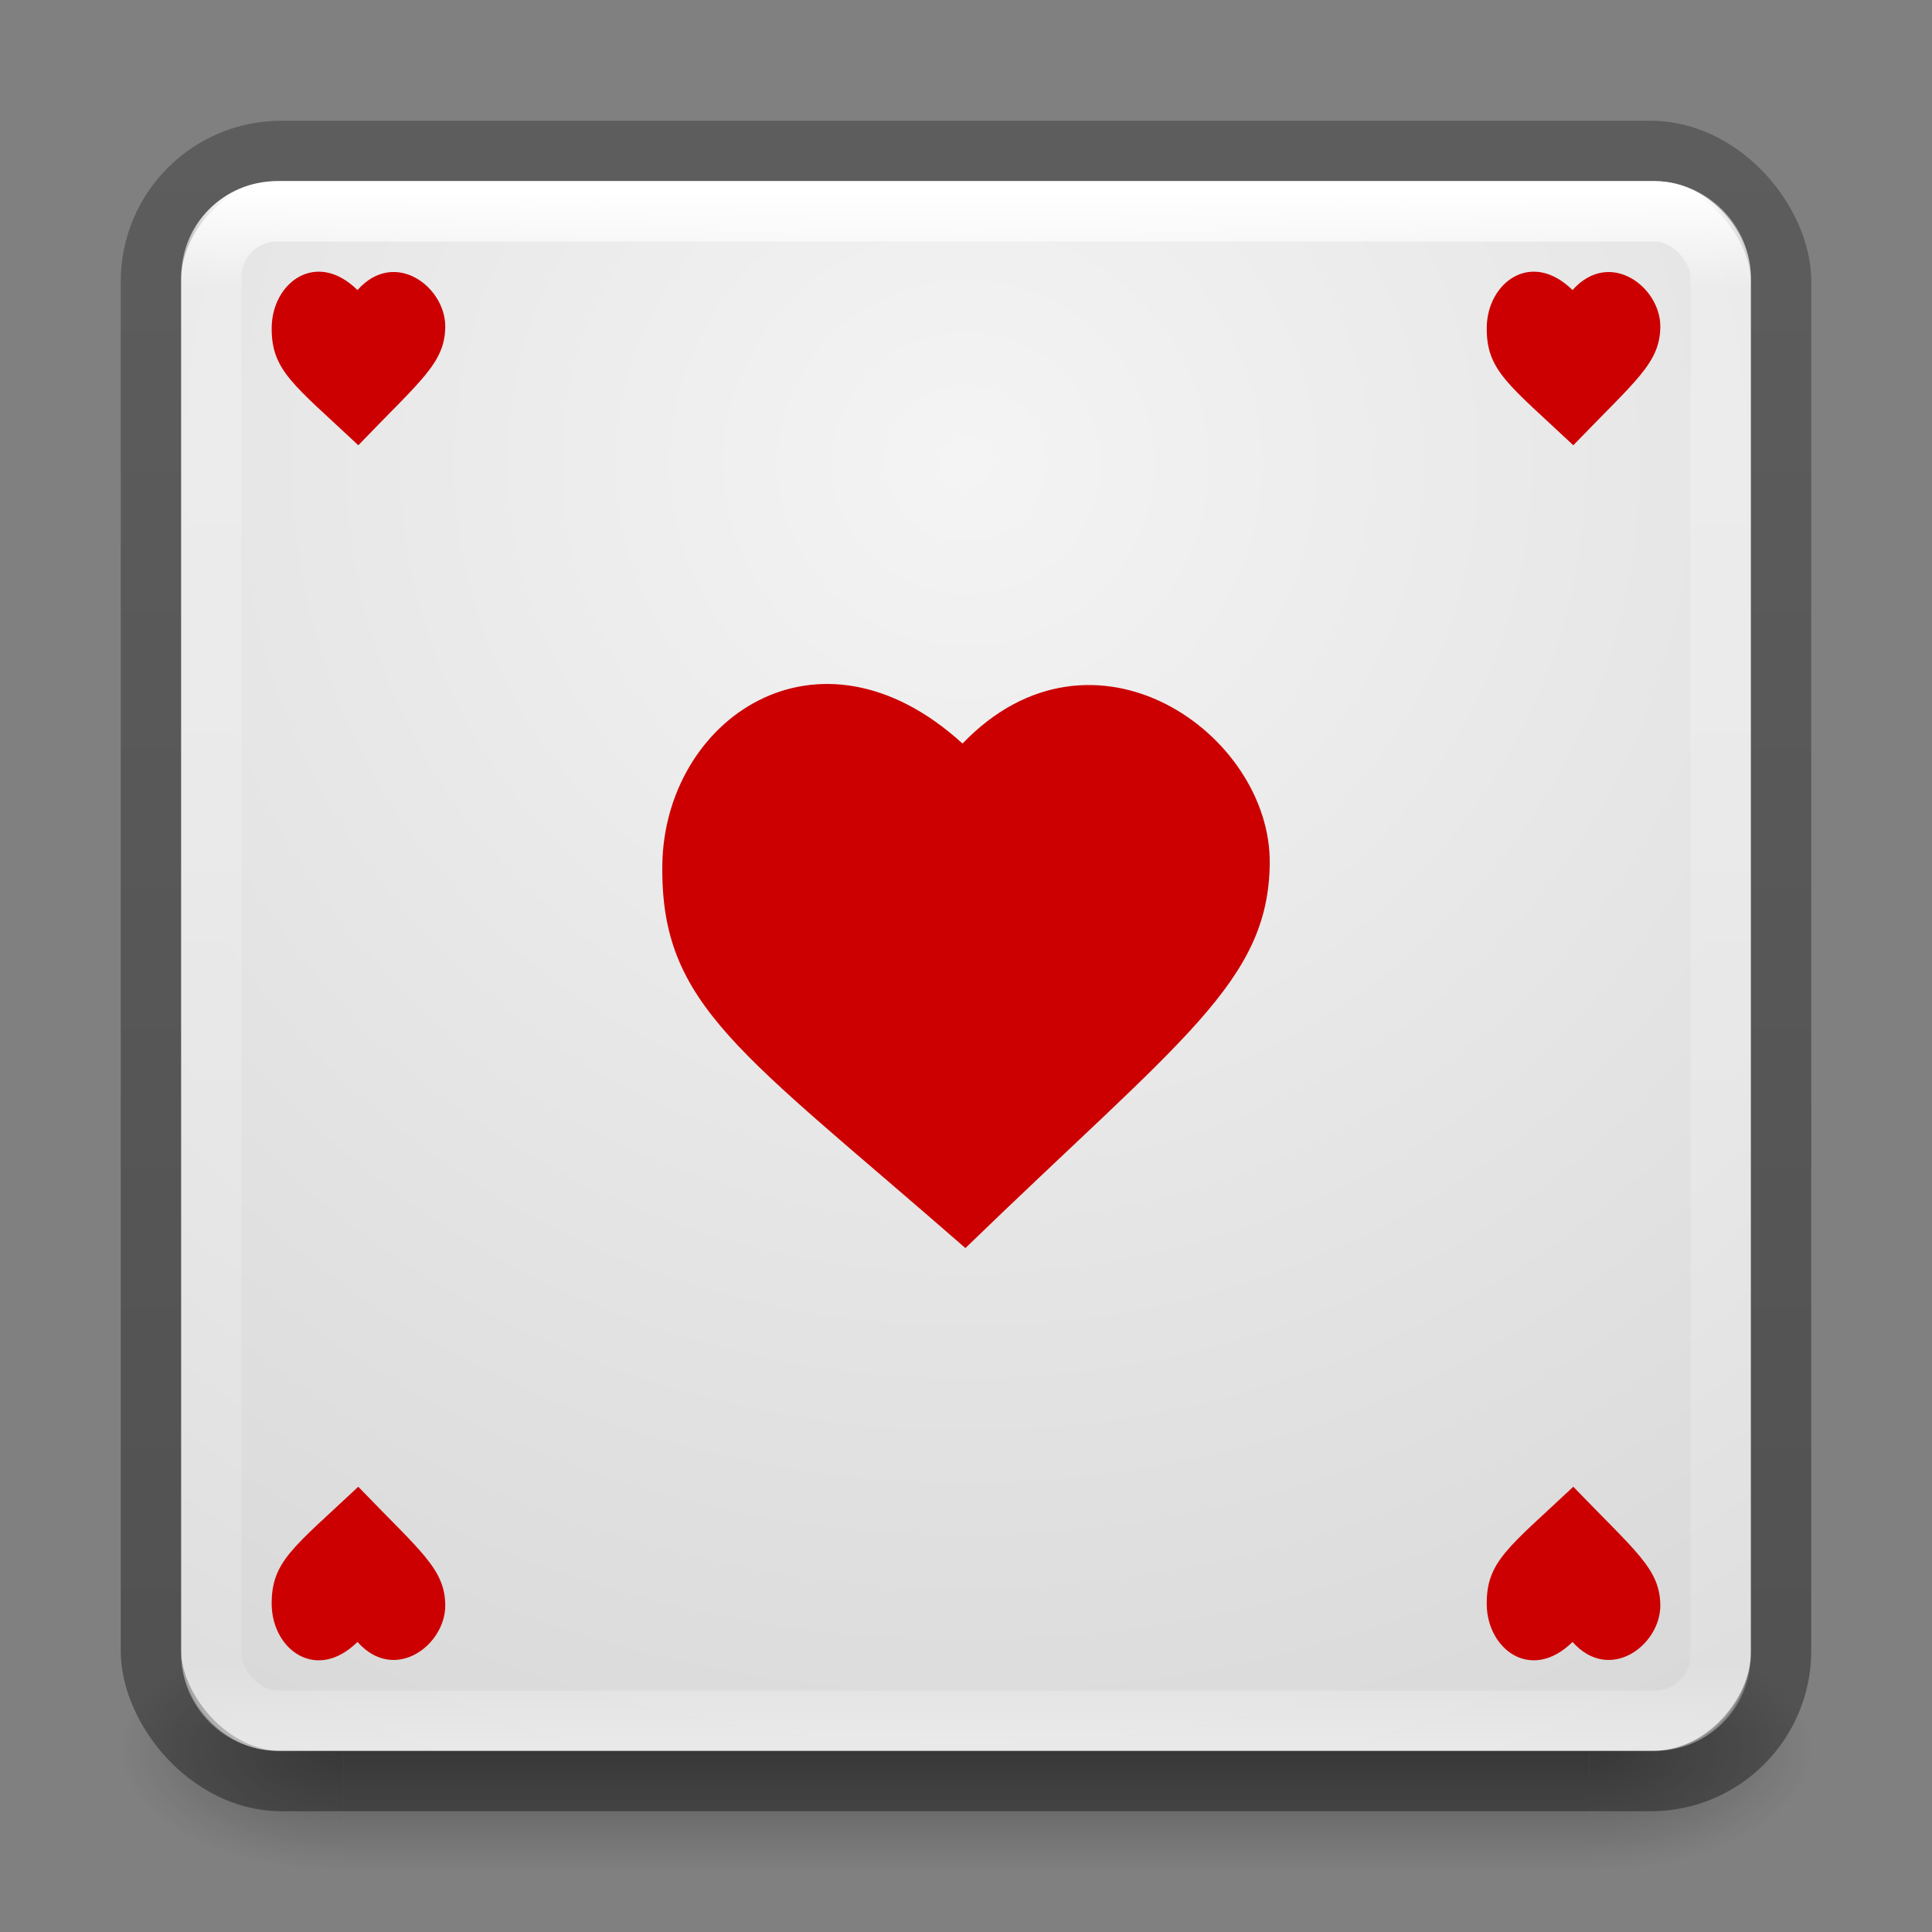 <?xml version="1.0" encoding="UTF-8" standalone="no"?>
<svg
   xmlns:dc="http://purl.org/dc/elements/1.1/"
   xmlns:cc="http://creativecommons.org/ns#"
   xmlns:rdf="http://www.w3.org/1999/02/22-rdf-syntax-ns#"
   xmlns:svg="http://www.w3.org/2000/svg"
   xmlns="http://www.w3.org/2000/svg"
   xmlns:xlink="http://www.w3.org/1999/xlink"
   xmlns:sodipodi="http://sodipodi.sourceforge.net/DTD/sodipodi-0.dtd"
   xmlns:inkscape="http://www.inkscape.org/namespaces/inkscape"
   version="1.1"
   width="32"
   height="32"
   id="svg4715"
   inkscape:version="0.91 r"
   sodipodi:docname="applications-games.svg">
  <rect width="100%" height="100%" fill="#808080" stroke="none"/>
  <sodipodi:namedview
     pagecolor="#ffffff"
     bordercolor="#666666"
     borderopacity="1"
     objecttolerance="10"
     gridtolerance="10"
     guidetolerance="10"
     inkscape:pageopacity="0"
     inkscape:pageshadow="2"
     inkscape:window-width="1855"
     inkscape:window-height="1056"
     id="namedview57"
     showgrid="false"
     showborder="false"
     inkscape:zoom="28.625"
     inkscape:cx="16"
     inkscape:cy="16"
     inkscape:window-x="65"
     inkscape:window-y="24"
     inkscape:window-maximized="1"
     inkscape:current-layer="svg4715">
    <inkscape:grid
       type="xygrid"
       id="grid8117" />
  </sodipodi:namedview>
  <defs
     id="defs4717">
    <linearGradient
       id="linearGradient4549">
      <stop
         id="stop4551"
         style="stop-color:#000000;stop-opacity:0.272"
         offset="0" />
      <stop
         id="stop4553"
         style="stop-color:#000000;stop-opacity:0.368"
         offset="1" />
    </linearGradient>
    <linearGradient
       id="linearGradient3924">
      <stop
         id="stop3926"
         style="stop-color:#ffffff;stop-opacity:1"
         offset="0" />
      <stop
         id="stop3928"
         style="stop-color:#ffffff;stop-opacity:0.235"
         offset="0.063" />
      <stop
         id="stop3930"
         style="stop-color:#ffffff;stop-opacity:0.157"
         offset="0.951" />
      <stop
         id="stop3932"
         style="stop-color:#ffffff;stop-opacity:0.392"
         offset="1" />
    </linearGradient>
    <linearGradient
       id="linearGradient2867-449-88-871-390-598-476-591-434-148-57-177-641-289-620-227-114-444-680-744-4-8-69-5-4-8-426-2-9-1-4-965">
      <stop
         id="stop4036"
         style="stop-color:#f4f4f4;stop-opacity:1"
         offset="0" />
      <stop
         id="stop4040"
         style="stop-color:#d0d0d0;stop-opacity:1"
         offset="1" />
    </linearGradient>
    <radialGradient
       cx="4.993"
       cy="43.5"
       r="2.5"
       fx="4.993"
       fy="43.5"
       id="radialGradient3163"
       xlink:href="#linearGradient3688-166-749"
       gradientUnits="userSpaceOnUse"
       gradientTransform="matrix(2.004,0,0,1.4,27.988,-17.4)" />
    <linearGradient
       id="linearGradient3688-166-749">
      <stop
         id="stop2883"
         style="stop-color:#181818;stop-opacity:1"
         offset="0" />
      <stop
         id="stop2885"
         style="stop-color:#181818;stop-opacity:0"
         offset="1" />
    </linearGradient>
    <radialGradient
       cx="4.993"
       cy="43.5"
       r="2.5"
       fx="4.993"
       fy="43.5"
       id="radialGradient3165"
       xlink:href="#linearGradient3688-464-309"
       gradientUnits="userSpaceOnUse"
       gradientTransform="matrix(2.004,0,0,1.4,-20.012,-104.4)" />
    <linearGradient
       id="linearGradient3688-464-309">
      <stop
         id="stop2889"
         style="stop-color:#181818;stop-opacity:1"
         offset="0" />
      <stop
         id="stop2891"
         style="stop-color:#181818;stop-opacity:0"
         offset="1" />
    </linearGradient>
    <linearGradient
       x1="25.058"
       y1="47.028"
       x2="25.058"
       y2="39.999"
       id="linearGradient3167"
       xlink:href="#linearGradient3702-501-757"
       gradientUnits="userSpaceOnUse" />
    <linearGradient
       id="linearGradient3702-501-757">
      <stop
         id="stop2895"
         style="stop-color:#181818;stop-opacity:0"
         offset="0" />
      <stop
         id="stop2897"
         style="stop-color:#181818;stop-opacity:1"
         offset="0.5" />
      <stop
         id="stop2899"
         style="stop-color:#181818;stop-opacity:0"
         offset="1" />
    </linearGradient>
    <linearGradient
       x1="30.643"
       y1="3.916"
       x2="30.643"
       y2="30.093"
       id="linearGradient3024"
       xlink:href="#linearGradient4549"
       gradientUnits="userSpaceOnUse"
       gradientTransform="matrix(1.08,0,0,1.08,-30.782,-2.36)" />
    <linearGradient
       x1="24"
       y1="5"
       x2="24"
       y2="43"
       id="linearGradient3027"
       xlink:href="#linearGradient3924"
       gradientUnits="userSpaceOnUse"
       gradientTransform="matrix(0.676,0,0,0.676,-0.216,-0.216)" />
    <radialGradient
       cx="20.931"
       cy="8.45"
       r="20"
       fx="20.931"
       fy="8.45"
       id="radialGradient3035"
       xlink:href="#linearGradient2867-449-88-871-390-598-476-591-434-148-57-177-641-289-620-227-114-444-680-744-4-8-69-5-4-8-426-2-9-1-4-965"
       gradientUnits="userSpaceOnUse"
       gradientTransform="matrix(1.2628503e-8,1.558,-1.607,-2.8704183e-8,29.579,-40.29)" />
    <clipPath
       clipPathUnits="userSpaceOnUse"
       id="clipPath8125">
      <path
         inkscape:connector-curvature="0"
         style="color:#000000;display:inline;overflow:visible;visibility:visible;fill:#000000;fill-opacity:1;fill-rule:nonzero;stroke:none;stroke-width:2;stroke-miterlimit:4;stroke-dasharray:none;stroke-opacity:1;marker:none;enable-background:accumulate"
         id="path8127"
         d="m 15,8 c -0.277,0 -0.5,0.223 -0.5,0.5 l 0,1.688 c -0.549,0.141 -1.055,0.376 -1.531,0.656 L 11.75,9.625 c -0.196,-0.196 -0.492,-0.196 -0.688,0 L 9.625,11.062 c -0.196,0.196 -0.196,0.492 0,0.688 l 1.219,1.219 C 10.564,13.445 10.328,13.951 10.188,14.5 L 8.5,14.5 C 8.223,14.5 8,14.723 8,15 l 0,2 c 0,0.277 0.223,0.5 0.5,0.5 l 1.688,0 c 0.141,0.549 0.376,1.055 0.656,1.531 L 9.625,20.25 c -0.196,0.196 -0.196,0.492 0,0.688 l 1.438,1.438 c 0.196,0.196 0.492,0.196 0.688,0 l 1.219,-1.219 c 0.476,0.28 0.983,0.516 1.531,0.656 l 0,1.688 c 0,0.277 0.223,0.5 0.5,0.5 l 2,0 c 0.277,0 0.5,-0.223 0.5,-0.5 l 0,-1.688 c 0.549,-0.141 1.055,-0.376 1.531,-0.656 L 20.25,22.375 c 0.196,0.196 0.492,0.196 0.688,0 l 1.438,-1.438 c 0.196,-0.196 0.196,-0.492 0,-0.688 L 21.156,19.031 C 21.436,18.555 21.672,18.049 21.812,17.5 l 1.688,0 c 0.277,0 0.5,-0.223 0.5,-0.5 l 0,-2 c 0,-0.277 -0.223,-0.5 -0.5,-0.5 l -1.688,0 C 21.672,13.951 21.436,13.445 21.156,12.969 L 22.375,11.75 c 0.196,-0.196 0.196,-0.492 0,-0.688 L 20.938,9.625 c -0.196,-0.196 -0.492,-0.196 -0.688,0 l -1.219,1.219 C 18.555,10.564 18.049,10.328 17.5,10.188 l 0,-1.688 c 0,-0.277 -0.223,-0.5 -0.5,-0.5 l -2,0 z M 16,13 c 1.657,0 3,1.343 3,3 0,1.657 -1.343,3 -3,3 -1.657,0 -3,-1.343 -3,-3 0,-1.657 1.343,-3 3,-3 z" />
    </clipPath>
    <linearGradient
       x1="19.868"
       y1="13.068"
       x2="19.868"
       y2="17.314"
       id="linearGradient3453"
       xlink:href="#linearGradient4549"
       gradientUnits="userSpaceOnUse"
       gradientTransform="matrix(1,0,0,-1,0,33.004)" />
  </defs>
  <g
     transform="matrix(0.7,0,0,0.444,-0.8,10.111)"
     id="g2036"
     style="display:inline">
    <g
       transform="matrix(1.053,0,0,1.286,-1.263,-13.429)"
       id="g3712"
       style="opacity:0.4">
      <rect
         width="5"
         height="7"
         x="38"
         y="40"
         id="rect2801"
         style="fill:url(#radialGradient3163);fill-opacity:1;stroke:none" />
      <rect
         width="5"
         height="7"
         x="-10"
         y="-47"
         transform="scale(-1,-1)"
         id="rect3696"
         style="fill:url(#radialGradient3165);fill-opacity:1;stroke:none" />
      <rect
         width="28"
         height="7"
         x="10"
         y="40"
         id="rect3700"
         style="fill:url(#linearGradient3167);fill-opacity:1;stroke:none" />
    </g>
  </g>
  <rect
     width="26"
     height="26"
     rx="1.615"
     ry="1.615"
     x="3"
     y="-29"
     transform="scale(1,-1)"
     id="rect5505"
     style="color:#000000;display:inline;overflow:visible;visibility:visible;fill:url(#radialGradient3035);fill-opacity:1;fill-rule:nonzero;stroke:none;stroke-width:1;marker:none;enable-background:accumulate" />
  <rect
     width="27"
     height="27"
     rx="2.16"
     ry="2.16"
     x="2.5"
     y="2.5"
     id="rect5505-6-6"
     style="color:#000000;display:inline;overflow:visible;visibility:visible;fill:none;stroke:url(#linearGradient3024);stroke-width:1;stroke-linecap:round;stroke-linejoin:round;stroke-miterlimit:4;stroke-dasharray:none;stroke-dashoffset:0;stroke-opacity:1;marker:none;enable-background:accumulate" />
  <rect
     width="25"
     height="25"
     rx="1.087"
     ry="1.087"
     x="3.5"
     y="3.5"
     id="rect6741-7"
     style="fill:none;stroke:url(#linearGradient3027);stroke-width:1;stroke-linecap:round;stroke-linejoin:round;stroke-miterlimit:4;stroke-dasharray:none;stroke-dashoffset:0;stroke-opacity:1" />
  <g
     id="g4975"
     transform="translate(0.308,-0.308)">
    <path
       d="M 5.613,5.112 C 6.231,4.418 7.075,5.063 7.067,5.723 7.06,6.326 6.652,6.614 5.627,7.683 4.56,6.68 4.184,6.448 4.192,5.732 4.2,4.991 4.926,4.438 5.613,5.112 Z"
       style="fill:#cc0000;fill-rule:evenodd;enable-background:new"
       id="path6639"
       inkscape:connector-curvature="0" />
    <path
       inkscape:connector-curvature="0"
       id="path3556"
       style="fill:#cc0000;fill-rule:evenodd;enable-background:new"
       d="m 25.738,5.112 c 0.618,-0.693 1.462,-0.048 1.454,0.612 -0.007,0.603 -0.415,0.891 -1.441,1.959 -1.066,-1.003 -1.442,-1.235 -1.434,-1.951 0.008,-0.741 0.734,-1.294 1.421,-0.62 z" />
    <path
       inkscape:connector-curvature="0"
       id="path3558"
       style="fill:#cc0000;fill-rule:evenodd;enable-background:new"
       d="m 5.613,27.504 c 0.618,0.693 1.462,0.048 1.454,-0.612 -0.007,-0.603 -0.415,-0.891 -1.441,-1.959 -1.066,1.003 -1.442,1.235 -1.434,1.951 0.008,0.741 0.734,1.294 1.421,0.62 z" />
    <path
       d="m 25.738,27.504 c 0.618,0.693 1.462,0.048 1.454,-0.612 -0.007,-0.603 -0.415,-0.891 -1.441,-1.959 -1.066,1.003 -1.442,1.235 -1.434,1.951 0.008,0.741 0.734,1.294 1.421,0.62 z"
       style="fill:#cc0000;fill-rule:evenodd;enable-background:new"
       id="path3560"
       inkscape:connector-curvature="0" />
    <path
       d="m 15.634,12.624 c 2.163,-2.253 5.116,-0.157 5.089,1.988 -0.024,1.961 -1.452,2.894 -5.041,6.368 -3.732,-3.26 -5.048,-4.013 -5.02,-6.339 0.028,-2.408 2.57,-4.206 4.973,-2.017 z"
       style="fill:#cc0000;fill-rule:evenodd"
       id="path920"
       inkscape:connector-curvature="0" />
  </g>
</svg>
